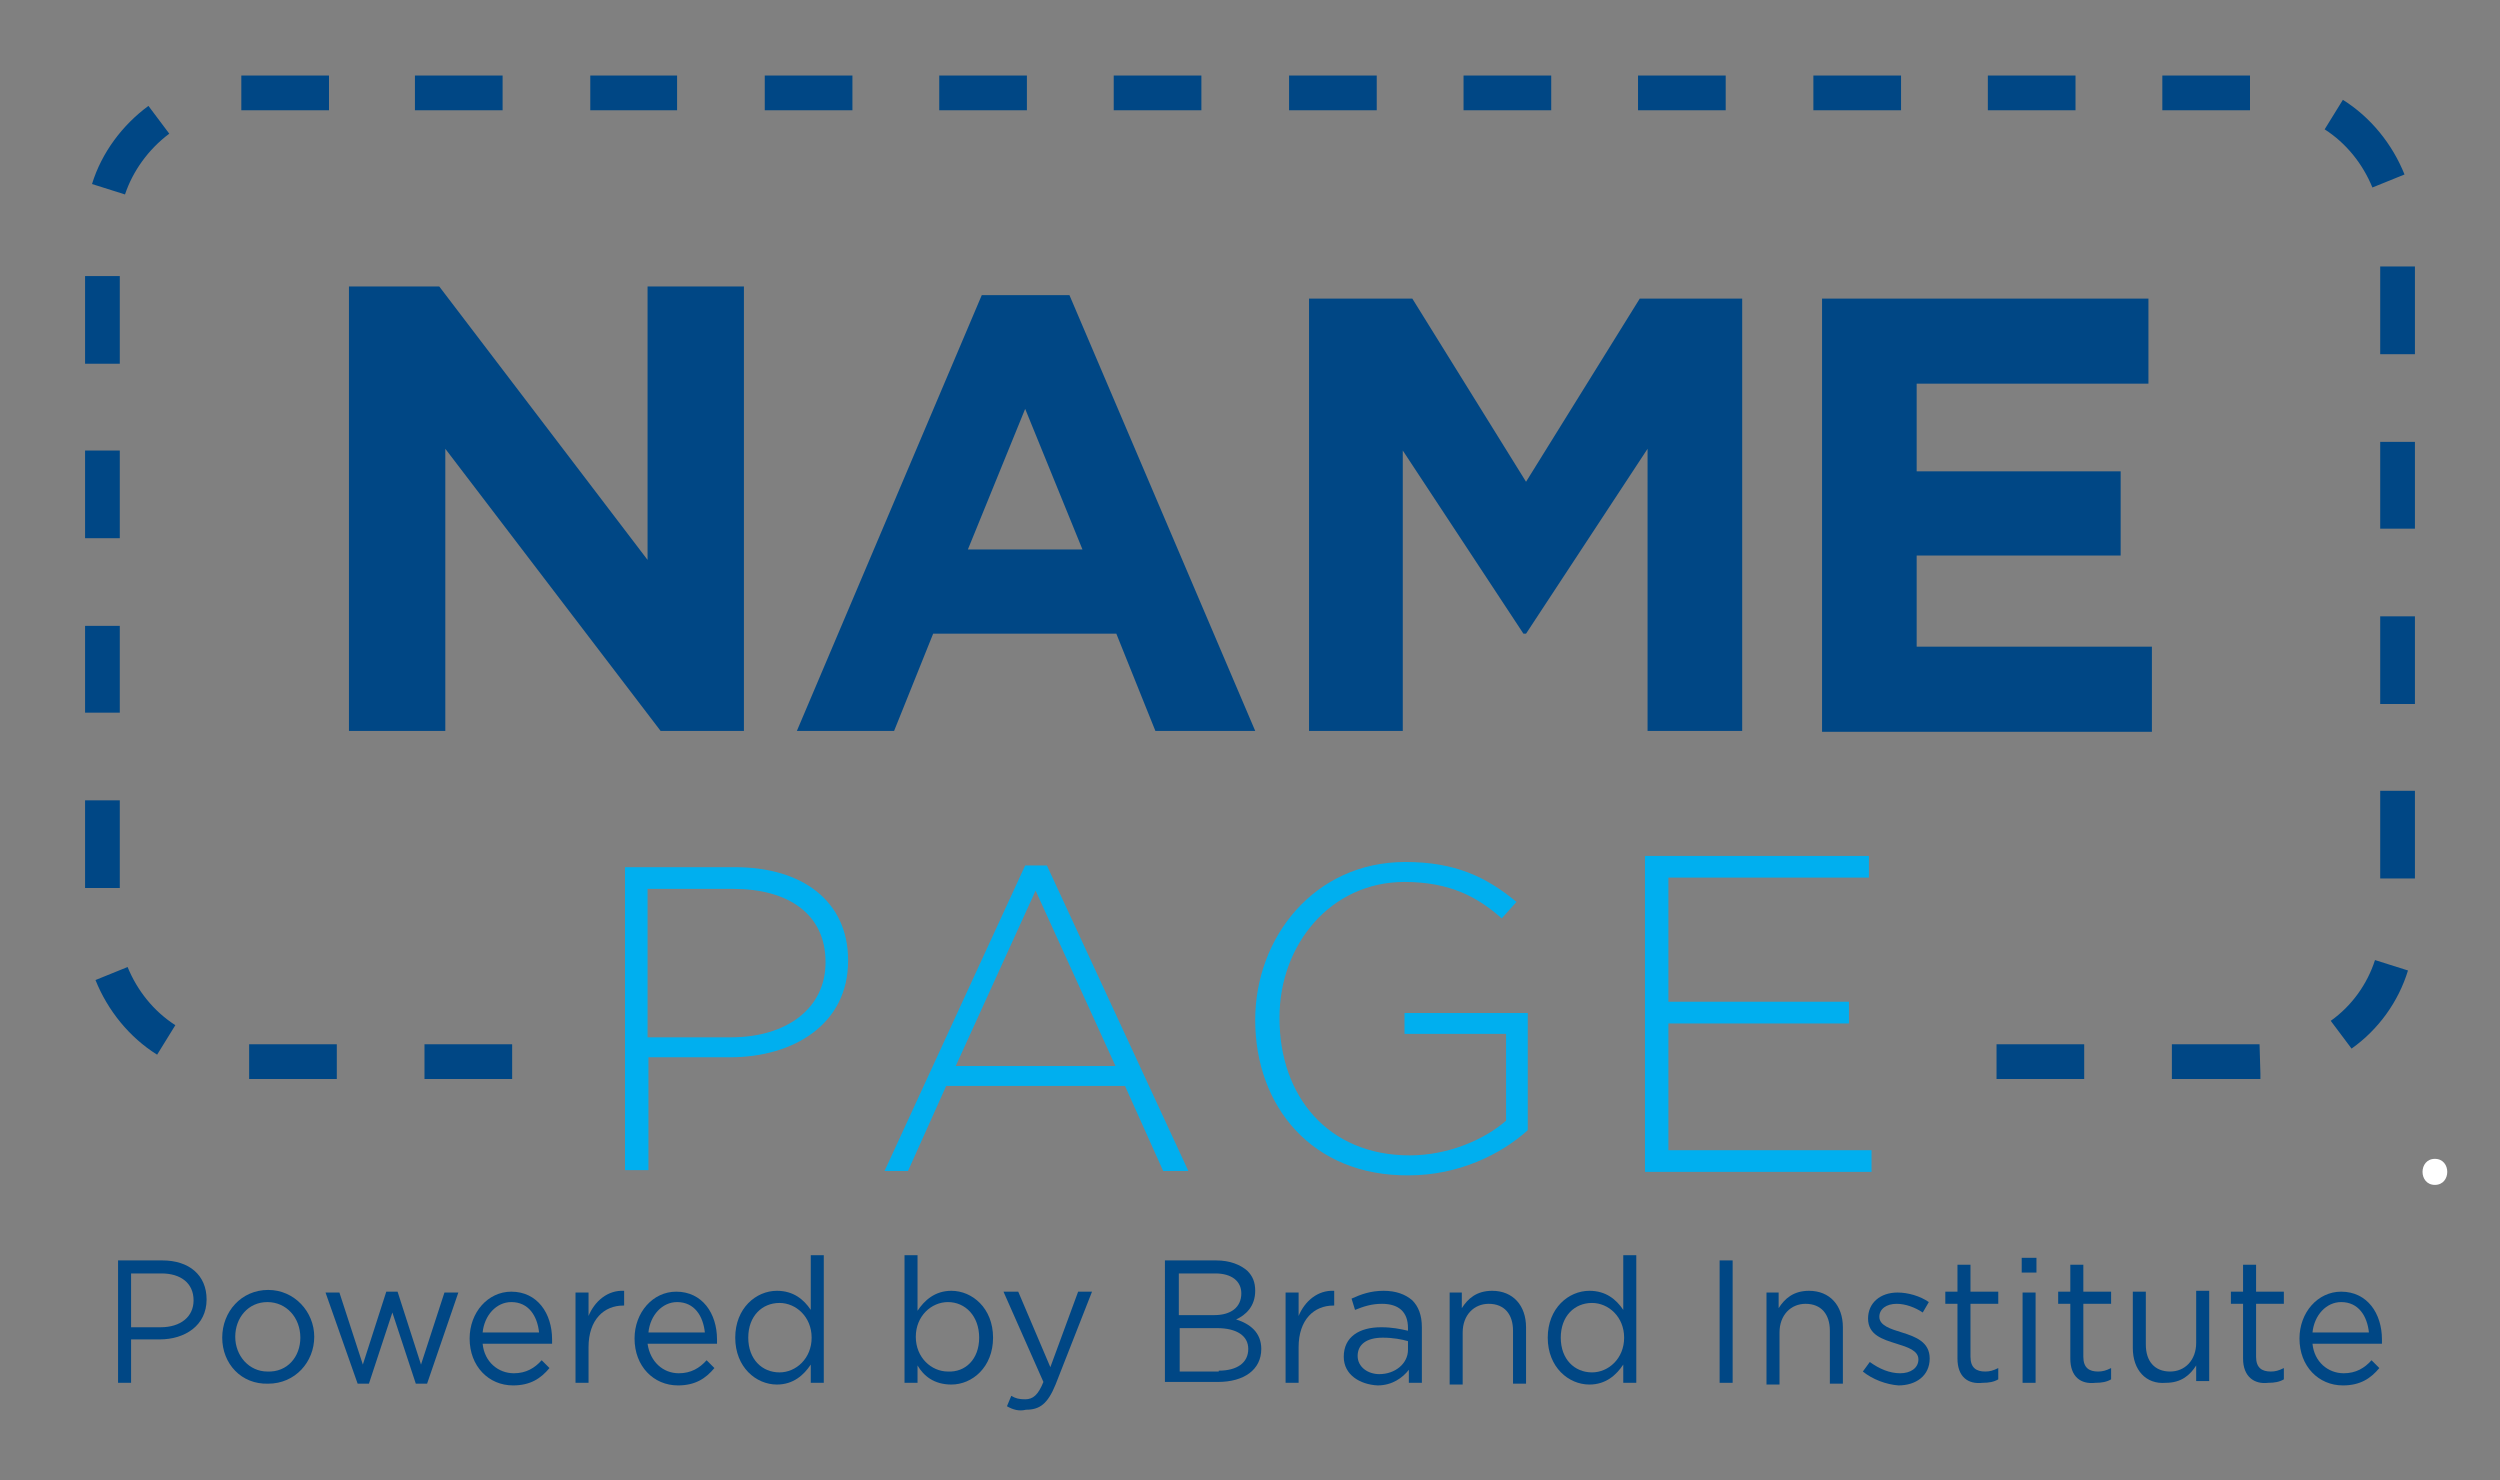 <?xml version="1.0" encoding="utf-8"?>
<!-- Generator: Adobe Illustrator 21.1.0, SVG Export Plug-In . SVG Version: 6.00 Build 0)  -->
<svg version="1.1" id="Layer_1" xmlns="http://www.w3.org/2000/svg" xmlns:xlink="http://www.w3.org/1999/xlink" x="0px" y="0px"
	 viewBox="0 0 288 170.5" style="enable-background:new 0 0 288 170.5;" xml:space="preserve">
<rect x="0" y="0" width="288" height="170.5" fill="#808080" stroke="none"/>
<style type="text/css">
	.st0{fill:#004785;}
	.st1{fill:none;stroke:#2E3192;stroke-width:4;stroke-miterlimit:10;stroke-dasharray:9,4;}
	.st2{fill:#FFFFFF;}
	.st3{display:none;fill:#004785;}
	.st4{fill:#00AFEF;}
</style>
<g>
	<path class="st0" d="M250.2,124.3v-4h10.1l0.1,3.4l0,0.6L250.2,124.3z M240.1,124.3h-10.1v-4h10.1V124.3z M58.9,124.3H48.9v-4h10.1
		V124.3z M38.8,124.3H28.7v-4h10.1V124.3z M18.1,121.5c-3.2-2-5.7-5.1-7.1-8.6l3.7-1.5c1.1,2.7,3,5.1,5.5,6.7L18.1,121.5z
		 M270.9,120.8l-2.4-3.2c2.4-1.7,4.2-4.2,5.1-7l3.8,1.2C276.3,115.4,274,118.6,270.9,120.8z M13.8,102.3h-4V92.2h4V102.3z
		 M278.2,101.2h-4V91.1h4V101.2z M13.8,82.1h-4V72.1h4V82.1z M278.2,81.1h-4V71h4V81.1z M13.8,62h-4V51.9h4V62z M278.2,60.9h-4V50.9
		h4V60.9z M13.8,41.9h-4V31.8h4V41.9z M278.2,40.8h-4V30.7h4V40.8z M14.4,22.4l-3.8-1.2c1.1-3.6,3.5-6.8,6.5-9l2.4,3.2
		C17.1,17.2,15.3,19.7,14.4,22.4z M273.3,21.6c-1.1-2.7-3-5.1-5.5-6.7l2.1-3.4c3.2,2,5.7,5.1,7.1,8.6L273.3,21.6z M259.2,12.7h-10.1
		v-4h10.1V12.7z M239.1,12.7H229v-4h10.1V12.7z M219,12.7h-10.1v-4H219V12.7z M198.8,12.7h-10.1v-4h10.1V12.7z M178.7,12.7h-10.1v-4
		h10.1V12.7z M158.6,12.7h-10.1v-4h10.1V12.7z M138.4,12.7h-10.1v-4h10.1V12.7z M118.3,12.7h-10.1v-4h10.1V12.7z M98.2,12.7H88.1v-4
		h10.1V12.7z M78,12.7H68v-4H78V12.7z M57.9,12.7H47.8v-4h10.1V12.7z M37.8,12.7h-10l0-4h10.1V12.7z"/>
</g>
<g>
	<path class="st0" d="M13.6,145.2h5.1c3.1,0,5.1,1.7,5.1,4.5v0c0,3-2.5,4.6-5.4,4.6h-3.3v5h-1.5V145.2z M18.5,152.9
		c2.3,0,3.8-1.2,3.8-3.1v0c0-2-1.5-3.1-3.7-3.1h-3.5v6.2H18.5z"/>
	<path class="st0" d="M25.6,154.1L25.6,154.1c0-3,2.2-5.5,5.3-5.5c3,0,5.3,2.5,5.3,5.4v0c0,2.9-2.2,5.4-5.3,5.4
		C27.8,159.5,25.6,157.1,25.6,154.1z M34.6,154.1L34.6,154.1c0-2.3-1.6-4.1-3.8-4.1c-2.2,0-3.7,1.8-3.7,4v0c0,2.2,1.6,4,3.7,4
		C33.1,158.1,34.6,156.3,34.6,154.1z"/>
	<path class="st0" d="M37.5,148.9h1.6l2.7,8.3l2.7-8.4h1.3l2.7,8.4l2.7-8.3h1.6l-3.6,10.5h-1.3l-2.7-8.2l-2.7,8.2h-1.3L37.5,148.9z"
		/>
	<path class="st0" d="M59.2,158.2c1.4,0,2.4-0.6,3.2-1.5l0.9,0.9c-1,1.2-2.2,2-4.2,2c-2.8,0-5-2.2-5-5.4c0-3,2.1-5.4,4.8-5.4
		c3,0,4.7,2.5,4.7,5.5c0,0.1,0,0.3,0,0.5h-8C55.8,156.9,57.4,158.2,59.2,158.2z M62.1,153.5c-0.2-1.9-1.2-3.5-3.2-3.5
		c-1.7,0-3.1,1.5-3.3,3.5H62.1z"/>
	<path class="st0" d="M66.3,148.9h1.5v2.7c0.7-1.7,2.2-3,4.1-2.9v1.7h-0.1c-2.2,0-4,1.6-4,4.8v4.1h-1.5V148.9z"/>
	<path class="st0" d="M78.2,158.2c1.4,0,2.4-0.6,3.2-1.5l0.9,0.9c-1,1.2-2.2,2-4.2,2c-2.8,0-5-2.2-5-5.4c0-3,2.1-5.4,4.8-5.4
		c3,0,4.7,2.5,4.7,5.5c0,0.1,0,0.3,0,0.5h-8C74.9,156.9,76.4,158.2,78.2,158.2z M81.2,153.5c-0.2-1.9-1.2-3.5-3.2-3.5
		c-1.7,0-3.1,1.5-3.3,3.5H81.2z"/>
	<path class="st0" d="M84.7,154.1L84.7,154.1c0-3.4,2.4-5.4,4.8-5.4c1.9,0,3.1,1,3.9,2.2v-6.3h1.5v14.7h-1.5v-2.1
		c-0.8,1.2-2,2.3-3.9,2.3C87.1,159.5,84.7,157.5,84.7,154.1z M93.5,154.1L93.5,154.1c0-2.4-1.8-4-3.7-4c-2,0-3.6,1.5-3.6,4v0
		c0,2.5,1.6,4,3.6,4C91.7,158.1,93.5,156.5,93.5,154.1z"/>
	<path class="st0" d="M105.7,157.3v2h-1.5v-14.7h1.5v6.4c0.8-1.2,2-2.3,3.9-2.3c2.4,0,4.8,2,4.8,5.4v0c0,3.4-2.4,5.4-4.8,5.4
		C107.6,159.5,106.4,158.5,105.7,157.3z M112.8,154.1L112.8,154.1c0-2.5-1.6-4.1-3.6-4.1c-1.9,0-3.7,1.6-3.7,4v0c0,2.4,1.8,4,3.7,4
		C111.2,158.1,112.8,156.6,112.8,154.1z"/>
	<path class="st0" d="M116,162l0.5-1.2c0.5,0.3,0.9,0.4,1.6,0.4c0.9,0,1.5-0.5,2.1-2l-4.6-10.4h1.7l3.7,8.7l3.2-8.7h1.6l-4.2,10.7
		c-0.9,2.2-1.8,2.9-3.4,2.9C117.4,162.6,116.7,162.4,116,162z"/>
	<path class="st0" d="M134.3,145.2h5.8c1.6,0,2.8,0.5,3.6,1.2c0.6,0.6,0.9,1.3,0.9,2.3v0c0,1.8-1.1,2.8-2.2,3.3
		c1.6,0.5,2.9,1.5,2.9,3.4v0c0,2.4-2,3.8-5,3.8h-6.1V145.2z M139.9,151.5c1.9,0,3.1-0.9,3.1-2.5v0c0-1.4-1.1-2.3-3-2.3h-4.2v4.8
		H139.9z M140.4,157.9c2.1,0,3.4-0.9,3.4-2.5v0c0-1.5-1.3-2.4-3.6-2.4h-4.3v5H140.4z"/>
	<path class="st0" d="M148.1,148.9h1.5v2.7c0.7-1.7,2.2-3,4.1-2.9v1.7h-0.1c-2.2,0-4,1.6-4,4.8v4.1h-1.5V148.9z"/>
	<path class="st0" d="M154.8,156.3L154.8,156.3c0-2.3,1.8-3.4,4.3-3.4c1.3,0,2.2,0.2,3.1,0.4V153c0-1.9-1.1-2.8-3-2.8
		c-1.2,0-2.1,0.3-3.1,0.7l-0.4-1.3c1.1-0.5,2.2-0.9,3.7-0.9c1.4,0,2.5,0.4,3.3,1.1c0.7,0.7,1.1,1.7,1.1,3.1v6.4h-1.5v-1.5
		c-0.7,0.9-1.9,1.8-3.6,1.8C156.7,159.5,154.8,158.4,154.8,156.3z M162.2,155.5v-1c-0.7-0.2-1.7-0.4-2.9-0.4c-1.9,0-2.9,0.8-2.9,2.1
		v0c0,1.3,1.2,2.1,2.5,2.1C160.7,158.3,162.2,157.1,162.2,155.5z"/>
	<path class="st0" d="M166.9,148.9h1.5v1.8c0.7-1.1,1.7-2,3.5-2c2.4,0,3.9,1.7,3.9,4.2v6.5h-1.5v-6.1c0-1.9-1-3.1-2.8-3.1
		c-1.7,0-3,1.3-3,3.3v6h-1.5V148.9z"/>
	<path class="st0" d="M178.3,154.1L178.3,154.1c0-3.4,2.4-5.4,4.8-5.4c1.9,0,3.1,1,3.9,2.2v-6.3h1.5v14.7H187v-2.1
		c-0.8,1.2-2,2.3-3.9,2.3C180.7,159.5,178.3,157.5,178.3,154.1z M187.1,154.1L187.1,154.1c0-2.4-1.8-4-3.7-4c-2,0-3.6,1.5-3.6,4v0
		c0,2.5,1.6,4,3.6,4C185.3,158.1,187.1,156.5,187.1,154.1z"/>
	<path class="st0" d="M198.1,145.2h1.5v14.1h-1.5V145.2z"/>
	<path class="st0" d="M203.4,148.9h1.5v1.8c0.7-1.1,1.7-2,3.5-2c2.4,0,3.9,1.7,3.9,4.2v6.5h-1.5v-6.1c0-1.9-1-3.1-2.8-3.1
		c-1.7,0-3,1.3-3,3.3v6h-1.5V148.9z"/>
	<path class="st0" d="M214.6,158l0.8-1.1c1.1,0.8,2.3,1.3,3.5,1.3c1.2,0,2.1-0.6,2.1-1.6v0c0-1-1.2-1.4-2.5-1.8
		c-1.6-0.5-3.3-1-3.3-2.9v0c0-1.8,1.4-3,3.4-3c1.2,0,2.6,0.4,3.6,1.1l-0.7,1.2c-0.9-0.6-2-1-3-1c-1.2,0-2,0.6-2,1.5v0
		c0,1,1.3,1.4,2.6,1.8c1.6,0.5,3.2,1.1,3.2,3v0c0,2-1.6,3.1-3.6,3.1C217.3,159.5,215.7,158.9,214.6,158z"/>
	<path class="st0" d="M225.5,156.5v-6.3h-1.4v-1.4h1.4v-3.1h1.5v3.1h3.2v1.4H227v6.1c0,1.3,0.7,1.7,1.7,1.7c0.5,0,0.9-0.1,1.5-0.4
		v1.3c-0.5,0.3-1.1,0.4-1.8,0.4C226.7,159.5,225.5,158.6,225.5,156.5z"/>
	<path class="st0" d="M232.9,144.9h1.7v1.7h-1.7V144.9z M233,148.9h1.5v10.4H233V148.9z"/>
	<path class="st0" d="M238.5,156.5v-6.3h-1.4v-1.4h1.4v-3.1h1.5v3.1h3.2v1.4H240v6.1c0,1.3,0.7,1.7,1.7,1.7c0.5,0,0.9-0.1,1.5-0.4
		v1.3c-0.5,0.3-1.1,0.4-1.8,0.4C239.7,159.5,238.5,158.6,238.5,156.5z"/>
	<path class="st0" d="M245.7,155.3v-6.5h1.5v6.1c0,1.9,1,3.1,2.8,3.1c1.7,0,3-1.3,3-3.3v-6h1.5v10.4h-1.5v-1.8c-0.7,1.1-1.7,2-3.5,2
		C247.2,159.5,245.7,157.8,245.7,155.3z"/>
	<path class="st0" d="M258.4,156.5v-6.3H257v-1.4h1.4v-3.1h1.5v3.1h3.2v1.4h-3.2v6.1c0,1.3,0.7,1.7,1.7,1.7c0.5,0,0.9-0.1,1.5-0.4
		v1.3c-0.5,0.3-1.1,0.4-1.8,0.4C259.7,159.5,258.4,158.6,258.4,156.5z"/>
	<path class="st0" d="M270,158.2c1.4,0,2.4-0.6,3.2-1.5l0.9,0.9c-1,1.2-2.2,2-4.2,2c-2.8,0-5-2.2-5-5.4c0-3,2.1-5.4,4.8-5.4
		c3,0,4.7,2.5,4.7,5.5c0,0.1,0,0.3,0,0.5h-8C266.6,156.9,268.2,158.2,270,158.2z M272.9,153.5c-0.2-1.9-1.2-3.5-3.2-3.5
		c-1.7,0-3.1,1.5-3.3,3.5H272.9z"/>
</g>
<path class="st3" d="M253.4,118c0,0.9,0,1.8,0,2.8c0,0.8,0.2,1.1,1.1,1.1c2.4,0,4.7,0,7.1,0c2.6-0.1,5.2-0.6,7.6-2
	c-0.6-1.2-1.2-2.3-1.9-3.4C262.9,118.8,258.2,117.5,253.4,118z M34.5,118c-4.8-0.5-9.5,0.8-13.9-1.6c-0.6,1.2-1.2,2.3-1.9,3.5
	c0.8,0.3,1.4,0.7,2.1,0.9c4.3,1.6,8.7,0.9,13.1,1c0.2,0,0.5-0.4,0.5-0.6C34.6,120.1,34.5,119.1,34.5,118z M149.1,6.3
	c-3.7,0-7.4,0-11,0c0,1.3,0,2.4,0,3.6c3.7,0,7.4,0,11,0C149.1,8.7,149.1,7.6,149.1,6.3z M156.4,10c3.3,0,6.4,0,9.5,0
	c0-1.3,0-2.5,0-3.7c-3.2,0-6.3,0-9.5,0C156.4,7.6,156.4,8.7,156.4,10z M274.1,64.8c1.1,0,2.2,0,3.3,0c0.2,0,0.6-0.4,0.6-0.7
	c0-2.2,0.1-4.3,0-6.5c0-0.3-0.4-0.7-0.6-0.7c-1.1-0.1-2.1,0-3.2,0C274.1,59.6,274.1,62.1,274.1,64.8z M13.9,64.8c0-2.7,0-5.2,0-8
	c-1.1,0-2.2,0-3.2,0c-0.2,0-0.6,0.5-0.6,0.8C10,59.8,10,61.9,10,64c0,0.3,0.4,0.8,0.6,0.8C11.7,64.9,12.8,64.8,13.9,64.8z
	 M237.5,117.9c0,1.3,0,2.5,0,3.8c2.6,0,5.2,0,7.7,0c0-1.3,0-2.6,0-3.8C242.7,117.9,240.1,117.9,237.5,117.9z M42.7,117.9
	c0,1.3,0,2.5,0,3.8c2.6,0,5.1,0,7.7,0c0-1.3,0-2.6,0-3.8C47.8,117.9,45.3,117.9,42.7,117.9z M274.1,32.7c1.1,0,2,0,3,0
	c0.8,0,1-0.3,0.9-1c0-1.6,0-3.1,0-4.7c0-0.7,0-1.5,0-2.2c-1.5,0-2.7,0-3.9,0C274.1,27.5,274.1,30,274.1,32.7z M10,24.8
	c0,2.5,0,4.9,0,7.2c0,0.2,0.3,0.6,0.5,0.6c1.1,0.1,2.2,0,3.3,0c0-2.7,0-5.3,0-7.9C12.6,24.8,11.4,24.8,10,24.8z M10.1,48.7
	c1.3,0,2.6,0,3.8,0c0-2.6,0-5.2,0-7.8c-1.3,0-2.5,0-3.8,0C10.1,43.5,10.1,46.1,10.1,48.7z M277.9,48.7c0-2.6,0-5.2,0-7.8
	c-1.3,0-2.5,0-3.8,0c0,2.7,0,5.2,0,7.8C275.5,48.7,276.6,48.7,277.9,48.7z M13.9,80.8c0-2.7,0-5.2,0-7.8c-1.3,0-2.5,0-3.8,0
	c0,2.6,0,5.2,0,7.8C11.4,80.8,12.6,80.8,13.9,80.8z M277.9,80.8c0-2.7,0-5.2,0-7.8c-1.3,0-2.5,0-3.8,0c0,2.6,0,5.2,0,7.8
	C275.4,80.8,276.6,80.8,277.9,80.8z M10.1,96.8c1.3,0,2.5,0,3.8,0c0-2.6,0-5.2,0-7.8c-1.3,0-2.5,0-3.8,0
	C10.1,91.7,10.1,94.2,10.1,96.8z M274.2,89c0,2.6,0,5.2,0,7.8c1.3,0,2.5,0,3.8,0c0-2.6,0-5.2,0-7.8C276.6,89,275.4,89,274.2,89z
	 M19.2,12.2c-0.6-0.9-1.3-1.9-2.1-3c-2.6,1.8-4.4,4-5.6,6.9c1.2,0.5,2.4,1,3.3,1.4C16.2,15.7,17.6,14,19.2,12.2z M276.6,16.1
	c-1.4-2.9-3.1-5.1-5.7-6.9c-0.8,1.1-1.5,2.1-2.1,2.9c1.5,1.8,2.9,3.6,4.4,5.4C274.2,17.1,275.3,16.6,276.6,16.1z M275.7,113.5
	c1.3-1.7,2.6-6.2,2.3-7.9c0-0.2-0.4-0.5-0.6-0.5c-1.1-0.1-2.1,0-3,0c-0.6,2.3-1.2,4.5-1.8,6.8c0.7,0.4,1.6,0.9,2.4,1.4
	C275.3,113.3,275.5,113.4,275.7,113.5z M13.6,105c-0.3,0-0.8,0-1.3,0c-2.3,0-2.3,0-2.1,2.3c0.2,2.2,0.9,4.3,2.1,6.3
	c1.2-0.7,2.2-1.3,3.1-1.8C14.8,109.4,14.2,107.3,13.6,105z M198.1,6.4c-2.7,0-5.3,0-7.8,0c0,1.3,0,2.5,0,3.6c2.7,0,5.2,0,7.8,0
	C198.1,8.7,198.1,7.5,198.1,6.4z M246.2,6.4c-2.8,0-5.4,0-7.9,0c0,1.3,0,2.5,0,3.7c2.5,0,4.9,0,7.3,0c0.2,0,0.6-0.4,0.6-0.6
	C246.3,8.4,246.2,7.4,246.2,6.4z M41.8,6.3c0,1.3,0,2.5,0,3.7c2.7,0,5.2,0,7.9,0c0-1.3,0-2.4,0-3.7C47.1,6.3,44.5,6.3,41.8,6.3z
	 M97.8,10c0-1.3,0-2.5,0-3.7c-2.7,0-5.2,0-7.9,0c0,1.3,0,2.4,0,3.7C92.6,10,95.2,10,97.8,10z M33.6,6.3c-2.7,0-5.3,0-7.9,0
	c0.1,1.3,0.1,2.5,0.2,3.7c2.7,0,5.2,0,7.8,0C33.6,8.7,33.6,7.6,33.6,6.3z M254.4,10.1c2.7,0,5.2,0,7.8,0c0-1.3,0-2.5,0-3.7
	c-2.6,0-5.2,0-7.8,0C254.4,7.6,254.4,8.7,254.4,10.1z M122.1,10c2.7,0,5.2,0,7.7,0c0-1.3,0-2.5,0-3.6c-2.6,0-5.2,0-7.7,0
	C122.1,7.6,122.1,8.8,122.1,10z M106,10.1c2.5,0,4.8,0,7.2,0c0.2,0,0.6-0.4,0.6-0.6c0.1-1,0-2,0-3.1c-2.7,0-5.3,0-7.8,0
	C106,7.6,106,8.8,106,10.1z M174.2,6.3c0,1.1,0,2.1,0,3c0,0.3,0.3,0.7,0.5,0.7c2.4,0,4.8,0,7.3,0c0-1.4,0-2.5,0-3.8
	C179.4,6.3,176.9,6.3,174.2,6.3z M214,6.3c-2.7,0-5.2,0-7.7,0c0,1.2,0,2.4,0,3.7c2.6,0,5.1,0,7.7,0C214,8.8,214,7.6,214,6.3z
	 M74,6.3c0,1.3,0,2.5,0,3.7c2.6,0,5.2,0,7.7,0c0-1.3,0-2.4,0-3.7C79.1,6.3,76.6,6.3,74,6.3z M57.9,10.1c2.4,0,4.8,0,7.2,0
	c0.2,0,0.6-0.3,0.6-0.5c0.1-1.1,0-2.1,0-3.2c-2.7,0-5.2,0-7.8,0C57.9,7.6,57.9,8.8,57.9,10.1z M222.4,10c2.6,0,5.2,0,7.7,0
	c0-1.3,0-2.5,0-3.6c-2.6,0-5.2,0-7.7,0C222.4,7.6,222.4,8.8,222.4,10z M224.5,117.9c0,1.3,0,2.5,0,3.9c1.4,0,2.8,0,4.1,0
	c0.2,0,0.6-0.3,0.6-0.5c0.1-1.1,0-2.2,0-3.3C227.6,117.9,226.1,117.9,224.5,117.9z M63.5,118c-1.6,0-3.1,0-4.7,0c0,1.3,0,2.5,0,3.8
	c1.6,0,3.1,0,4.7,0C63.5,120.5,63.5,119.2,63.5,118z"/>
<g>
	<g>
		<path class="st2" d="M280.5,136.5c1.9,0,1.9-3,0-3C278.6,133.5,278.6,136.5,280.5,136.5L280.5,136.5z"/>
	</g>
</g>
<g>
	<path class="st0" d="M40.2,33h10.4l24,31.5V33h11.1v51.2h-9.6L51.3,51.7v32.5H40.2V33z"/>
	<path class="st0" d="M113.1,34h10.1l21.4,50.2h-11.5L128.6,73h-21.1L103,84.2H91.8L113.1,34z M124.7,63.3l-6.6-16.2l-6.6,16.2
		H124.7z"/>
	<path class="st0" d="M150.9,34.4h11.8l13.1,21.1l13.1-21.1h11.8v49.8h-10.9V51.7l-14,21.3h-0.3l-13.9-21.1v32.3h-10.8V34.4z"/>
	<path class="st0" d="M209.9,34.4h37.6v9.8h-26.7v10.1h23.5V64h-23.5v10.5h27.1v9.8h-38V34.4z"/>
	<path class="st4" d="M72,99.9h12.7c7.7,0,13,3.9,13,10.7v0.1c0,7.3-6.3,11.1-13.6,11.1h-9.4v13H72V99.9z M84.2,119.5
		c6.5,0,10.9-3.4,10.9-8.6v-0.1c0-5.5-4.3-8.4-10.6-8.4h-9.9v17.1H84.2z"/>
	<path class="st4" d="M118.1,99.7h2.5l16.3,35.2H134l-4.4-9.8h-20.6l-4.4,9.8h-2.7L118.1,99.7z M128.5,122.8l-9.2-20.2l-9.2,20.2
		H128.5z"/>
	<path class="st4" d="M144.6,117.5L144.6,117.5c0-9.5,6.8-18.2,17.3-18.2c5.7,0,9.3,1.7,12.8,4.6l-1.7,1.9
		c-2.7-2.4-5.9-4.2-11.2-4.2c-8.5,0-14.4,7.2-14.4,15.6v0.1c0,9,5.6,15.8,15,15.8c4.4,0,8.6-1.8,11.1-4v-10h-11.7v-2.4h14.2v13.5
		c-3.1,2.8-8,5.2-13.7,5.2C151.1,135.5,144.6,127.4,144.6,117.5z"/>
	<path class="st4" d="M189.5,98.6h25.8v2.5h-23.1v14.3H213v2.5h-20.8v14.6h23.4v2.5h-26.1V98.6z"/>
</g>
</svg>
